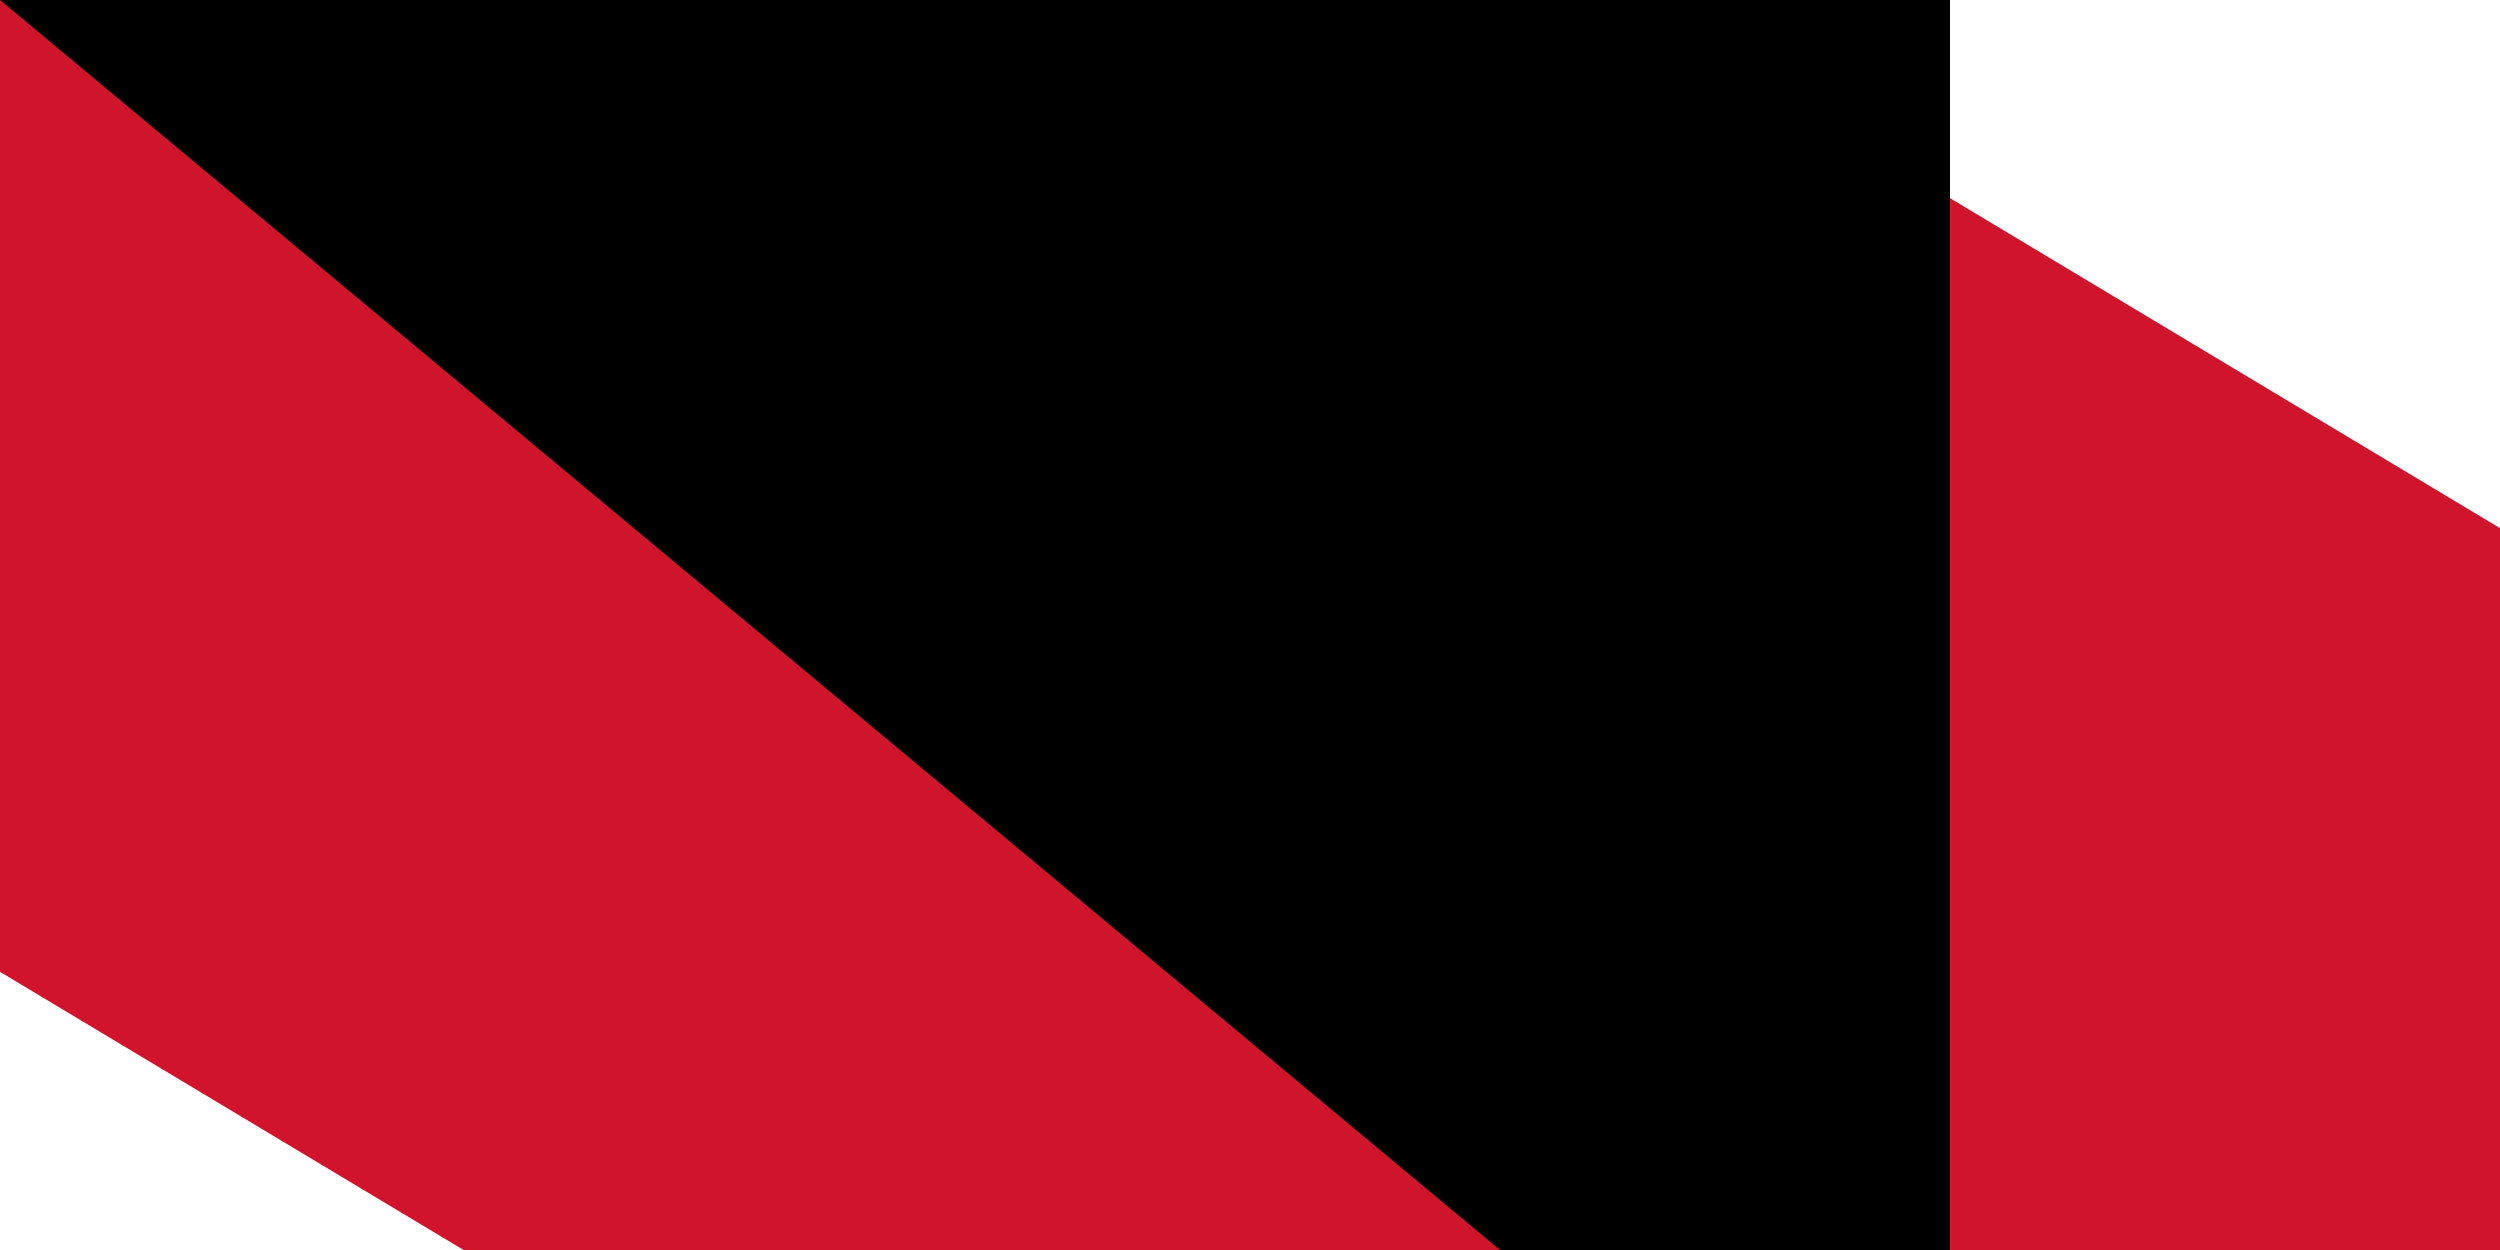 <svg xmlns="http://www.w3.org/2000/svg" xml:space="preserve" width="100" height="50" style="enable-background:new 0 0 1000 600"><path d="M0 0h1000v600H0z" style="fill:#fff"/><path d="m0 0 1000 600M0 600 1000 0" style="stroke:#cf142b;stroke-width:66.667;stroke-miterlimit:133.333"/><path d="M555 81c14 55 6 123-55 161-61-38-69-106-55-161 14-13 80-21 110 0z" style="fill:#cf142b;stroke:maroon;stroke-width:.628;stroke-miterlimit:140.807"/><path d="m469 114-3-1-2-2h-3l-3-2 3-1h-3l-3-2 3-1h-3l-2-2 2-1h-2l-3-2 3-1-1-1c-1-2-2-1-3-2l-2-2c0-1 0-3 3-3-1-2 0-3 1-4 2 0 3 0 4 2l2-1 2 1v2l-2 2 1 3a154 154 0 0 0 11 9h5v9h-5z" style="fill:gold;stroke:#806600;stroke-width:.332;stroke-miterlimit:135.175"/><path d="m455 86 1 4h1a1 1 0 0 0 1-2l-3-2zm-5 1h-2l2 3h2a1 1 0 0 0 0-2l-2-1zm-2 5-3 1 2 2 2-1a1 1 0 0 0-1-2z" style="fill:#377bc8;stroke:#2c5aa0;stroke-width:.332;stroke-miterlimit:135.175"/><path d="m497 118-3-2-2 1 1 2 1 1-1 2 1 2 1 1h2v1l3 1h1l1-3 3-2v3l2-2 1-2 1 2 2-1 1-3 1 3 2-2v-2l4-2-3-2v-3l1-2 4-2-1-3-8-2-9 2 5 5-1 1v1l2 2v1l-4 1-5 3h-3z" style="fill:gold;stroke:#806600;stroke-width:.332;stroke-miterlimit:135.175"/><path d="m516 106-1 4h-2l-1-1v-1l-3-1-5 1 4-5h4l4 3z" style="fill:gold;stroke:#806600;stroke-width:.332;stroke-miterlimit:135.175"/><path d="m530 87 5-2a2030 2030 0 0 1-3 4l-8 1-5-1c2 2 1 3-1 4v-2l-5 1-3 1-5-1-3-1-5 1v2l3 2h11l12-2 11-3 11-1c7 0 9 4 9 7 0 4-4 5-8 6-6 2-14 1-19 1l2 2 3 3 5-1h7l1-1h2l1 2 1 1h2l2 1-2 1-1 1h3l1 1-1 1h-1l3 1 1 1h-2l-1 1 2 1 1 2-1-1h-1v3l1 2v2l-3 1-1-1-1 1-2 1-1-1-1-2h-4v-3l3-1 2-1-5-4-2-3-6 2h-8c-6 0-10-9-15-11h-4c-6 1-13 9-19 10l-8 1-2 2-3 1-1 3-3 1v-3l-2 3-2 1v-2l-2 2-3 1v-3l-1 3-3 1v-3h-1c-2 0-2 2-3 3h-3c-1 0-2-2-1-4-2 1-4-1-4-2s1-3 3-2v-2l2-2 2 1 1 2 4 1 7-4 6-1 1-12 4 1c3-1 12 1 12 1l6-1 16-2h7l11 1 8 1c4-1 12 0 15-4l-1-3c-1-1-2-2-4-1l-2 1v2l2 1-3-1-2-2v1l1 2-3-1-2-2v4l-3-2-1-2-11 2-12 2-14-1c-2-1-3-2-3-4l1-3 6-3 11-2h16v-3l3 2v2z" style="fill:gold"/><path d="m530 87 5-2a2030 2030 0 0 1-3 4l-8 1-5-1c2 2 1 3-1 4v-2l-5 1-3 1-5-1-3-1-5 1v2l3 2h11l12-2 11-3 11-1c7 0 9 4 9 7 0 4-4 5-8 6-6 2-14 1-19 1l2 2 3 3 5-1h7l1-1h2l1 2 1 1h2l2 1-2 1-1 1h3l1 1-1 1h-1l3 1 1 1h-2l-1 1 2 1 1 2-1-1h-1v3l1 2v2l-3 1-1-1-1 1-2 1-1-1-1-2h-4v-3l3-1 2-1-5-4-2-3-6 2h-8c-6 0-10-9-15-11h-4c-6 1-13 9-19 10l-8 1-2 2-3 1-1 3-3 1v-3l-2 3-2 1v-2l-2 2-3 1v-3l-1 3-3 1v-3h-1c-2 0-2 2-3 3h-3c-1 0-2-2-1-4-2 1-4-1-4-2s1-3 3-2v-2l2-2 2 1 1 2 4 1 7-4 6-1 1-12 4 1c3-1 12 1 12 1l6-1 16-2h7l11 1 8 1c4-1 12 0 15-4l-1-3c-1-1-2-2-4-1l-2 1v1l2 2-3-1-2-2v1l1 2-3-1-2-2v4l-3-2-1-2-11 2-12 2-14-1c-2-1-3-2-3-4l1-3 6-3 11-2h16v-3l3 2v2z" style="fill:none;stroke:#806600;stroke-width:.332;stroke-miterlimit:135.175"/><path d="M484 103h3l-1-2v-2l1-2 2-1 1-2-1-3-3 1v-2l-1-1v-1l-1 1-1-2-1-2-2 1-2 2v-2h-1l-1 1-2 2c0-1 0-2-2-3l-1 2v2l1 2-1 2-2 2-1 1 2 2c-4 2-4 7-1 11l1-2 1 3 1 3 1 1 2-2h2l3-3v3c5-2 6-5 4-10z" style="fill:gold"/><path d="m475 97-1 5 3 1h3l2-4h-3l-1-1h-2l-1-1z" style="fill:#504416"/><path d="M475 98v2l1-2h-1zm5 1v2l1-2h-1zm-5 2-1 2h1v-2zm4 1-1 2h1v-2zm-3-11-2 1 2 1 2-1-2-1zm6 2h-1l2 2h2l-2-2h-1z" style="fill:#fff"/><path d="M476 91h-1l-1 1 1 1h1c1 1 2 0 2-1l-2-1zm0 0 1 1h1l-2 1h-1v-2h1zm6 2h-1l2 2h2v-1l-2-1h-1zm0 0h1l1 1 1 1h-2l-1-1v-1z" style="fill:#d1b948"/><path d="M476 90h-2v1h2l1 1h2l-1-1-2-1zm8 2h-3l1 1h2l1 1 1-1a2 2 0 0 0-2-1zm-10 10c-2 4 5 6 6 2l-6-2z" style="fill:gold"/><path d="M474 101v4a4 4 0 0 0 6-1v-1l-6-1v-1zm0 1 6 2-2 2h-2l-2-2v-2z" style="fill:#806600"/><path d="M477 98c-1 3-2 6-1 9 2-2 3-5 3-8v-1h-2z" style="fill:#377bc8;stroke:#2c5aa0;stroke-width:.332;stroke-miterlimit:135.175"/><path d="m482 85-2 1-2 2v-2h-1l-1 1-2 2 3-2v2l2-2 2-1 2 2 1 3 1-1 1 2v-2l-1-1v-1l-1 1-1-2-1-2zm-8 7c-1 2 0 3 1 3v3l2 1 1-1 1 1h3l1-2h2v-1h-3l-1 2h-1l-2-1-1 1-1-2v-1c-3-1-2-2-2-3zm-2 1-3 3-1 1 2 2c-4 2-4 7-1 11l1-2 1 3 1 3 1 1 2-2h2l3-3v3c5-2 6-5 4-10h3l-1-2v-4l-1 2v3l-2-2 1 5-1 4-2 2v-7l-1 4-2 2v-3s0 3-2 4l-2 1-1 1v-2l-2-3 2-5-3 2-1 2-1-3 1-3 4-4h-3l1-2 1-2zm7 1h-2v1h1l1 2 2-1v-1l-2-1z" style="fill:gold"/><path d="M484 103h3l-1-2v-2l1-2 2-1 1-2-1-3-3 1v-2l-1-1v-1l-1 1-2-4c-2 0-3 1-4 3v-2h-1l-1 1-2 2c0-1 0-2-2-3l-1 2v2l1 2-1 2-2 2-1 1 2 2c-4 2-4 7-1 11l1-2 1 3 1 3 1 1 2-2h2l3-3v3c5-2 6-5 4-10z" style="fill:none;stroke:#806600;stroke-width:.332;stroke-miterlimit:135.175"/><path d="m472 88-1 2 2 2v-3l-1-1zm3 2-1 1h1l2 1h2v1h-1l-1 1v1l1 1v1h1l2-1v-4l2 1 2 1v-1h-2l-2-1v-1 1l-1 1 1 2a8 8 0 0 1 0 1h-2l-2-1v-1h1l1-1v-2h-2l-2-1zm-1 2-1 2 2 1-1 1 1 2 2 1a2 2 0 0 0 1-1l1 1 1 1 3-2 1-1 1-2-1 2h-2v2h-3v-1l-1-1v1h-2l-1-2v-1h1-1l-1-1v-2zm15 0-2 1-1 3 2-1 1-3z" style="fill:#806600"/><path d="M476 91a1 1 0 0 0 0 2 1 1 0 1 0 0-2zm7 2a1 1 0 0 0 0 2l1-1a1 1 0 0 0-1-1z" style="fill:#2b2200"/><path d="m450 114-3 2 3 1 1-1a1 1 0 0 0-1-2zm43 2-4 2 3 1 1-1a1 1 0 0 0 0-2zm-46 3-2 2h3v-1a1 1 0 0 0-1-1zm46 3-2 3 3-1 1-1a1 1 0 0 0-2-1zm-43 2c-1 1-2 1-2 4l3-2v-1l-1-1zm92 0-1 4 2-2 1-1-2-1zm-43 2h-1l-1 4 3-2a1 1 0 0 0-1-2zm54 0-1 1 1 3 1-3v-1h-1zm-6 1h-1l1 4 2-3-1-1h-1z" style="fill:#377bc8;stroke:#2c5aa0;stroke-width:.332;stroke-miterlimit:135.175"/><path d="m469 159-3-1-2-2h-3l-2-1 2-1-3-1-2-1 2-1-2-1-3-1 3-1-3-1-2-2h3l-1-2-3-1-2-2c0-1 1-3 3-2-1-2 0-4 1-4 2-1 3-1 4 1l1-1 2 1v2l-1 2 1 3 7 6 3 3h5v8h-5z" style="fill:gold;stroke:#806600;stroke-width:.316;stroke-miterlimit:128.623"/><path d="m456 133 1 3h1a1 1 0 0 0 1-1c-1-1-1-2-3-2zm-5 0-2 1 2 2h1a1 1 0 0 0 1-2l-2-1zm-2 5-3 1 3 2 1-1a1 1 0 0 0-1-2z" style="fill:#377bc8;stroke:#2c5aa0;stroke-width:.316;stroke-miterlimit:128.623"/><path d="m496 162-3-1-2 1 1 2 1 1-1 2 1 1 1 1h2v2l3 1 1-1 1-2 2-2 1 2 2-1v-3l1 3 2-2 1-2 1 3 2-2v-2c2 0 3-1 3-2l-2-1-1-2v-1l2-3 4-2-1-3-8-1-9 2c2 1 6 3 5 4l-1 1v2l2 1v1l-4 1-5 3-2-1z" style="fill:gold;stroke:#806600;stroke-width:.316;stroke-miterlimit:128.623"/><path d="m514 152-1 3-2 1-1-2v-1l-3-1-4 1c0-2 1-3 3-4h4l4 3z" style="fill:gold;stroke:#806600;stroke-width:.316;stroke-miterlimit:128.623"/><path d="m527 133 5-1 1-2c0 3-1 4-4 5s-5 2-8 1l-4-1c2 2 1 3-1 4l-1-2-4 1-3 1-5-1-3-1c-1 0-3 0-4 2v1l3 2h10l11-2 11-2c4-1 7-2 11-1 6 0 8 3 8 6s-4 5-7 6c-6 2-14 1-19 1l3 1 2 3 5-1h6l2-1h1l1 3h1l2 1h2l-2 1v1h2l1 1-1 1h-1l2 1 2 1h-2l-1 1 2 1 1 2-1-1h-1v3l1 2v1l-3 1-1-1-1 2h-1l-2-1-1-1h-2l-2-1 1-2 2-1 2-2-4-3-2-3-6 2h-7c-6 0-10-8-15-10h-4c-6 1-12 8-18 9l-8 1-1 2-3 1-1 2-3 2v-3l-2 3-2 1v-3l-2 3-2 1v-3l-1 2-4 2 1-3h-2l-2 2-3 1c-1-1-2-2-1-4-2 0-3-1-3-2 0-2 0-3 2-3v-1l2-2 1 1 2 2 3 1 8-4 5-1 1-11h3l12 1h6l15-2h7l10 1h8c4 0 11 0 14-3l-1-3c-1-1-2-2-3-1l-2 1v1l1 1h-2l-2-2-1 1 1 2-3-1-1-2-1 1 1 3-3-2-1-2-10 2-11 2c-6 0-10 0-14-2-2 0-3-1-3-3l1-3 6-3 10-2 12 1 4-1v-2l2 1v2z" style="fill:gold"/><path d="m527 133 5-1 1-2c0 3-1 4-4 5s-5 2-8 1l-4-1c2 2 1 3-1 4l-1-2-4 1-3 1-5-1-3-1c-1 0-3 0-4 2v1l3 2h10l11-2 11-2c4-1 7-2 11-1 6 0 8 3 8 6s-4 5-7 6c-6 2-14 1-19 1l3 1 2 3 5-1h6l2-1h1l1 3h1l2 1h2l-2 1v1h2l1 1-1 1h-1l2 1 2 1h-2l-1 1 2 1 1 2-1-1h-1v3l1 2v1l-3 1-1-1-1 2h-2l-1-1-1-1h-2l-2-1 1-2 2-1 2-2-4-3-2-3-6 2h-7c-6 0-10-8-15-10h-4c-6 1-12 8-18 9l-8 1-1 2-3 1-1 2-3 2v-3l-2 3-2 1v-3l-2 3-2 1v-3l-1 2-4 2 1-3h-2l-2 2-3 1c-1-1-2-2-1-4-2 0-3-1-3-2 0-2 0-3 2-3v-1l2-2 1 1 2 2 3 1 8-4 5-1 1-11h3l12 1h6l15-2h7l10 1h8c4 0 11 0 14-3l-1-3c-1-1-2-2-3-1l-2 1v1l1 1h-3l-1-2-1 1 1 2-3-1-1-2-1 1 1 3-3-2-1-2-10 2-11 2c-6 0-10 0-14-2-2 0-3-1-3-3l1-3 6-3 10-2 12 1 4-1v-2l2 1v2z" style="fill:gold;stroke:#806600;stroke-width:.316;stroke-miterlimit:128.623"/><path d="m484 149 3-1-1-1-1-2 1-3h2l1-2v-2h-3l-1-2v-1l-1-1-1 2v-3a2 2 0 0 0-3-1l-2 2v-2l-1 1h-2l-1 2-2-2-1 2v2l1 1-1 2-1 2-2 1 2 2c-3 2-4 6-1 10l1-2 1 3 1 3 1 1 1-2h3l2-2v2c5-2 6-5 5-9z" style="fill:gold"/><path d="m475 143-1 4 3 2h3c-1-1 1-4 1-5l-2 1-1-1h-2l-1-1z" style="fill:#504416"/><path d="M475 143v3l1-2-1-1zm4 2v2l1-2h-1zm-4 1-1 2h1v-2zm4 1-1 2 1 1v-3zm-4-10-1 1 1 1h2c1-1 0-1-1-2h-1zm7 2-1 1 1 1h2l-1-2h-1z" style="fill:#fff"/><path d="m475 137-1 1v1l1 1 3-1-1-1-1-1h-1zm0 0h1l1 1v1h-2l-1-1 1-1zm7 2-1 1 1 1h2v-1l-1-1h-1zm0 0h1l1 1v1h-2l-1-1 1-1z" style="fill:#d1b948"/><path d="M475 136h-1v1h1l2 1h2l-2-1-2-1zm9 2h-4l2 1h1l1 1h1v-1a2 2 0 0 0-1-1zm-10 9c-2 5 5 7 5 2l-5-2z" style="fill:gold"/><path d="M474 147h-1v3a3 3 0 0 0 7-1h-1l-5-2zm0 1 5 1-1 2h-2l-2-1v-2z" style="fill:#806600"/><path d="m476 144-1 8 4-7-1-1h-2z" style="fill:#377bc8;stroke:#2c5aa0;stroke-width:.316;stroke-miterlimit:128.623"/><path d="M481 132h-2l-2 2 1-2-1 1h-2l-1 2 3-1v1l2-1 2-1 1 2 1 2 1-1 2 2-1-2v-1l-1-1-1 2v-3l-2-1zm-8 7 2 2-1 1 1 2h3l1 1h1l2-1v-1h2v-1h-3v2h-2l-1-1h-1l-2-1 1-1-3-2zm-1 0-2 3-2 1 2 2c-3 2-4 6-1 10l1-2 1 3 1 3 1 1 1-2h3l2-2v2c5-2 6-5 5-9l3-1-1-1-1-2v-2l-1 2 1 2-3-1 1 5v3l-2 2v-6l-1 3-2 3v-4l-2 4-2 1-1 1v-2l-2-3 2-4-3 2-1 2-1-3 1-3 4-4h-3l1-2 1-2zm6 1h-1v1l1 1h2l1-1-2-1h-1z" style="fill:gold"/><path d="m484 149 3-1-1-1-1-2 1-3h2l1-2v-2h-3l-1-2v-1l-1-1-1 2c0-2 0-3-2-4l-3 2v-2l-1 1h-2l-1 2-2-2-1 2v2l1 1-1 2-1 2-2 1 2 2c-3 2-4 6-1 10l1-2 1 3 1 3 1 1 1-2h3l2-2v2c5-2 6-5 5-9z" style="fill:none;stroke:#806600;stroke-width:.316;stroke-miterlimit:128.623"/><path d="m472 134-1 2 2 2v-3l-1-1zm3 3h-1 1l1 1h3l-1 1h-1v1l-1 1h1l1 1v1h1l1-1h1v-2l-1-1v-1l2 1 2 1h1l-1-1h-2l-1-1h-1v3a7 7 0 0 1 0 1h-2l-1-1v-1l2-1v-2h-4zm-2 1v2l1 1v1l1 2 2 1a2 2 0 0 0 1-1v1h2l2-1v-1h2l1-2-2 2h-1v1h-1l-1 1h-1l-1-1v-1 1h-2l-1-2v-1l-1-1-1-2zm15 1h-2l-1 3 2-1 1-2z" style="fill:#806600"/><path d="M476 138a1 1 0 0 0 0 1 1 1 0 1 0 0-1zm6 1a1 1 0 0 0 0 2l1-1a1 1 0 0 0-1-1z" style="fill:#2b2200"/><path d="m451 159-3 2 3 1 1-1a1 1 0 0 0-1-2zm41 2-4 2c2-1 3 0 3 1l1-1a1 1 0 0 0 0-2zm-44 3-2 2h3l1-1a1 1 0 0 0-2-1zm44 3-2 2h3l1-1a1 1 0 0 0-2-1zm-41 2c-1 0-2 1-1 3l2-2v-1h-1zm88 0h-1l-1 3 3-1v-1l-1-1zm-42 1v1l-1 3 2-2a1 1 0 0 0-1-2zm52 0-1 1 1 3 1-2v-1l-1-1zm-5 1-1 1v3l2-2v-2h-1z" style="fill:#377bc8;stroke:#2c5aa0;stroke-width:.316;stroke-miterlimit:128.623"/><path d="M479 198h-2l-2-2h-2l-2-1 2-1h-3l-2-1 2-1h-2l-2-2 3-1h-3l-2-1 3-1-1-1-3-1-1-2c0-1 0-2 2-2-1-1 0-2 2-3l2 2 1-1 2 1v1l-1 1 1 3a118 118 0 0 0 8 7h4v6h-4z" style="fill:gold;stroke:#806600;stroke-width:.253;stroke-miterlimit:103.175"/><path d="m468 178 1 2h1a1 1 0 0 0 1-1l-3-1zm-4 0h-1l2 2h1a1 1 0 0 0 0-1l-2-1zm-1 4-3 1 3 1v-1a1 1 0 0 0 0-1z" style="fill:#377bc8;stroke:#2c5aa0;stroke-width:.253;stroke-miterlimit:103.175"/><path d="m497 201-2-1-1 1v2l1 1-1 1 1 1 1 1h1l1 1 2 1 1-1v-1l2-2 1 2 1-1 1-2 1 2 1-1 1-2v2l2-2v-1c2 0 3-1 3-2l-2-1-1-1v-1l2-2 3-2-1-2-6-1-7 1 4 4-1 1v1l1 1-3 2-3 2-3-1z" style="fill:gold;stroke:#806600;stroke-width:.253;stroke-miterlimit:103.175"/><path d="m510 193-1 3h-1l-1-1-1-1-2-1-3 1c0-2 1-3 2-3l4-1 3 3z" style="fill:gold;stroke:#806600;stroke-width:.253;stroke-miterlimit:103.175"/><path d="m517 178 4-1 1-2c0 2-2 4-3 5h-8c1 1 0 2-1 3v-2l-3 1-2 1-3-1-2-1-3 1v1l2 2h6l8-2 7-2h7c4 0 6 2 6 5-1 3-3 4-5 5h-12l1 1 2 2h7l1-1h1l1 2v1h2l1 1h-1l-1 1h2l1 1h-1l-1 1h2l1 1h-2l2 2v1h-1l-1-1 1 3 1 1-1 1-1 1-1-1-1 1-1 1-1-1v-1h-2l-1-1v-1l2-1 1-1-3-3-1-2-4 1h-5c-3 0-6-7-9-8h-3c-4 1-8 6-12 8h-5l-1 2h-2l-1 3-2 1v-2l-1 1-1 2v-2l-1 1-2 1v-2l-1 2-2 1v-2h-1l-1 2h-2c-1 0-2-1-1-3a2 2 0 0 1-2-2c0-1 0-2 2-2v-1l1-1h1l1 2h2l5-2 4-1v-9h2l8 1h4l10-2h5l6 1h5c3 0 8 0 10-3a2 2 0 0 0-3-3l-2 1 1 1 1 1h-2l-1-2-1 1 1 2-2-1-1-2v3l-2-1v-2l-7 1-8 2-9-1a3 3 0 0 1-1-5l4-2 7-2h10a1 1 0 0 0 0-2l1 1v2z" style="fill:gold"/><path d="m522 175-2 3-4 1h-4l-3-1 1 2h-2l-2 1h-3l-2-1-1 1 2 1 3 1 2-1 1-1h2v2l1-1v-2h2l2 1 3-1 2-1 1-1 1-3zm6 7-1 1-1 2-1-3-1 4-1-4-2 3-1-2c-3 0-10 3-16 3l-8-1-2-3v2l1 1 2 1 4 1h6l13-3v1l1 1 1 1v-3l1 2h1l1 1-1-1v-1l1-1v1l1 1h2l-1-1-1-1 1-1h3l1 1v2c2-1 0-4-3-4zm3 4v1-1zm1-2-1 4c-4 4-12 2-16 1h-2l-1-1h-7l-10 2h-4a57 57 0 0 0-10-1v1l3 1-3 5v-2 3l-1 1-3 1-3 1-2 1h-2l-1-2 1 3 2 1 4-3 2-1a6 6 0 0 0 2 2c0-2 1-2 3-3v1l4-2 2-3v-2h2l10-2 8-1 5 3c2 1 3 4 5 4h2l2-1h3l2-1v2l2 1-1 1 2 1-1 1 2 1-1 1 2 1h-2l2 2-1-2 1 1h1v-1l-2-2h2l-1-1h-2l1-1h1l-1-1h-2l1-1h1l-1-1h-2v-1l-1-2h-1l-1 1h-7l-2-2-1-1h9c3 0 6-1 7-4v-3zm-27 6-3 1-7 4-4 3-6 1-1 2h-2v1l-1 2v-1l-1-1v1l-2 2v-1l-1-2v2l-1 2v-1l-1-2-1 2-1 1v-1l-1-1-3 3s-1 0 0 0v-1h-1l1-2h-2v-1l-1-1h2v-3l-1 1v1c-2 0-2 1-2 2a2 2 0 0 0 2 2c-1 2 0 3 1 3h2l1-2h1v2l2-1 1-2v2l2-1 1-1v2l1-2 1-1v2l2-1 1-3h2l1-2h5c4-2 8-7 12-8h3c3 1 6 8 9 8h5l4-1 1 2 3 3-1 1-2 1v1l1 1h1l1 1 1 1 1-1 1-1 1 1 1-1v-2 2a1 1 0 0 0-2 0l-1-1v2c0-1-1-2-2-1v-1h-1l-1-1 2-1 1-2-3-3-2-3-6 2-4-1-5-5-4-3z" style="fill:gold"/><path d="m517 178 4-1 1-2c0 2-2 4-3 5h-8c1 1 0 2-1 3v-2l-3 1-2 1-3-1-2-1-3 1v1l2 2h6l8-2 7-2h7c4 0 6 2 6 5-1 3-3 4-5 5h-12l1 1 2 2h7l1-1h1l1 2v1h2l1 1h-1l-1 1h2l1 1h-1l-1 1h2l1 1h-2l2 2v1h-1l-1-1 1 3 1 1-1 1-1 1-1-1-1 1-1 1-1-1v-1h-2l-1-1v-1l2-1 1-1-3-3-1-2-4 1h-5c-3 0-6-7-9-8h-3c-4 1-8 6-12 8h-5l-1 2h-2l-1 3-2 1v-2l-1 1-1 2v-2l-1 1-2 1v-2l-1 2-2 1v-2h-1l-1 2h-2c-1 0-2-1-1-3a2 2 0 0 1-2-2c0-1 0-2 2-2v-1l1-1h1l1 2h2l5-2 4-1v-9h2l8 1h4l10-2h5l6 1h5c3 0 8 0 10-3a2 2 0 0 0-3-3l-2 1 1 1 1 1h-2l-1-2-1 1 1 2-2-1-1-2v3l-2-1v-2l-7 1-8 2-9-1a3 3 0 0 1-1-5l4-2 7-2h10a1 1 0 0 0 0-2l1 1v2z" style="fill:none;stroke:#806600;stroke-width:.253;stroke-miterlimit:103.175"/><path d="M488 190h2l-1-1v-4h2l1-2v-2l-3 1v-2l-1-1-1 1v-2a2 2 0 0 0-3-1l-1 1v-1h-1l-1 1-1 1-2-1-1 1v2l1 1v2l-2 1-1 1 2 1c-3 2-3 5-1 8l1-1 1 2v3l1 1 1-2h2l2-2v2c4-2 5-4 4-8z" style="fill:gold"/><path d="M480 185v4l2 1 2 1 2-4h-2l-1-1h-1l-2-1z" style="fill:#504416"/><path d="M481 186v2-2zm3 1v2l1-2h-1zm-3 1-1 2 1-2zm3 1-1 2h1v-2zm-3-8-1 1 1 1 2-1-1-1h-1zm5 2h-1l1 1h2l-1-1h-1z" style="fill:#fff"/><path d="m481 181-1 1 1 1 2-1-1-1h-1zm0 0 1 1h1l-2 1-1-1 1-1zm5 1-1 1 1 1h2v-1h-1l-1-1zm0 1h2v1h-2v-1z" style="fill:#d1b948"/><path d="M481 180h-1v1h1l1 1 2-1h-1l-2-1zm7 2h-3l1 1h3a1 1 0 0 0-1-1zm-8 7c-2 4 3 5 4 2l-4-2z" style="fill:gold"/><path d="M480 189h-1v3a3 3 0 0 0 5-1l1-1h-1l-4-1zm0 0 4 2-1 1-2 1-1-2v-2z" style="fill:#806600"/><path d="m482 186-1 7 3-6h-1v-1l-1 1v-1z" style="fill:#377bc8;stroke:#2c5aa0;stroke-width:.253;stroke-miterlimit:103.175"/><path d="M486 177h-2l-1 1v-1h-1l-1 1-1 1 2-1v1l2-1 1-1 1 2 1 2 1-1 1 2v-2l-1-1-1 1v-2l-1-1zm-7 5 2 2-1 1 1 1 1 1 1-1 1 1 1 1 1-1v-1h2v-1h-2l-1 1-1 1-1-1h-1l-1-1v-1l-2-2zm-1 0-2 3-1 1 2 1c-3 2-3 5-1 8l1-1 1 2v3l1 1 1-2h2l2-2v2c4-2 5-4 4-8h2l-1-1v-3l-1 1v2l-2-1 1 4v3l-2 1v-5l-1 3-1 2v-3l-1 4h-2l-1 1v-2l-1-2c-1-1 1-4 1-4l-2 2-1 1-1-2 1-2 3-3h-3l2-2v-2zm5 2h-1 1v1h2v-1h-2z" style="fill:gold"/><path d="M488 190h2l-1-1v-4h2l1-2v-2l-3 1v-2l-1-1-1 1a2 2 0 1 0-4-2v-1h-1l-1 1-1 1-2-1-1 1v2l1 1v2l-2 1-1 1 2 1c-3 2-3 5-1 8l1-1 1 2v3l1 1 1-2h2l2-2v2c4-2 5-4 4-8z" style="fill:none;stroke:#806600;stroke-width:.253;stroke-miterlimit:103.175"/><path d="M478 179v1l1 2v-2l-1-1zm2 2h1l1 1 2-1-1 1v1h-1v1l1 1h2v-3l1 1h2l1 1-1-1h-1l-2-1v-1 3a6 6 0 0 1 0 1h-2l-1-1v-1h1v-1l1-1h-4zm-1 1v2h1v1l1 2h1a2 2 0 0 0 1 0l2 1 1-2h2v-2l-1 2h-1v-1 2h-2l-1-1h-1v1l-1-1-1-1h1v-1l-1-1-1-1zm12 0-1 1-1 2 2-1v-2z" style="fill:#806600"/><path d="M481 181a1 1 0 0 0 0 1 1 1 0 1 0 0-1zm6 2a1 1 0 0 0-1 1h1a1 1 0 0 0 0-1z" style="fill:#2b2200"/><path d="m467 199-2 1 2 1 1-1-1-1zm27 1-3 1 3 1h1a1 1 0 0 0-1-2zm-29 2-1 2h2v-1a1 1 0 0 0-1-1zm30 3c-1 0-2 0-2 2h2l1-1a1 1 0 0 0-1-1zm-28 1-1 3 2-1v-1l-1-1zm58 0-1 3 2-1v-1l-1-1zm-26 2h-1l-1 2 2-1a1 1 0 0 0 0-1zm33 0h-1l1 3 1-2v-1h-1zm-3 0-1 1v2l1-1v-2z" style="fill:#377bc8;stroke:#2c5aa0;stroke-width:.253;stroke-miterlimit:103.175"/><path d="M573 27v-1l1-2c-3 0-6 1-8 3l-4 4-1 4-2-2h-2l-4 2-2 3-1 6-2 3h4l3-2 2-3h2v2l-1 4h-2l-2 1h-1 0l2 2v1h0s0 0 0 0l-4 2h-1 0-5l-3-1-1-1-1-1-3-6a7 7 0 0 0 6-10 8 8 0 0 0-2-2 7 7 0 0 0-5-2s0 0 0 0h-1l-4 2a7 7 0 0 0-2 4v1h0c0 3 2 5 4 7l-3 3c-3 3-7 5-11 5-4 1-10-1-13-4l-3-3h1l2-2h1l-1-1-2-1h0v-5l2-2 1 1 1 4 3 3 4 1-1-3c-1-2 1-4 1-6v-5c-1-1-2-3-4-3h-2l-3 1v-5l-2-6-4-4-4 4-2 6v5l-3-1h-2c-2 0-3 2-4 3v5c0 2 2 4 1 6l-1 3 4-1 3-3 1-4 1-1 2 2v5h0l-2 2 2 2h1l-3 3c-3 3-9 5-13 4-4 0-8-2-11-5l-3-3c3-1 4-4 4-7h0v0l-2-5-4-2s0 0 0 0h-2l-4 2a8 8 0 0 0-2 4v1c0 4 2 7 6 7l-3 6-1 1-1 1-3 1h-5 0-1l-4-2s0 0 0 0h0v-1l2-2h0-1l-2-1h-2l-1-4v-2h2l2 3 3 2h4l-2-3-1-6-2-3-4-2h-2l-2 2-1-4-4-4c-2-2-5-3-8-3l1 2v1s0 0 0 0l10 22-1 1-2 2 3 2 3-1 2 7h-2 0l-1 1h0v2h1s0 0 0 0 0 0 0 0h2v2h0v2l-2 4 3 3 1 2h0v1s0 0 0 0l1 1h0-1l-1 1h0l1 2h1l15-1 5-1 26-1h18a459 459 0 0 1 46 3h1l1-1a1 1 0 0 0 0-1h0v0l-1-1h0-1l1-1h-1l1-1h0l1-2 3-3-2-4v-2h0v-2h2s0 0 0 0l1-1h0l-1-2h0-3l3-7 3 1 3-2-2-2-1-1 10-22s0 0 0 0z" style="fill:gold;stroke:#806600;stroke-width:.628;stroke-linecap:round;stroke-linejoin:round"/><path id="path-b7133" d="m m0 78 m0 65 m0 65 m0 65 m0 65 m0 65 m0 65 m0 65 m0 65 m0 65 m0 65 m0 65 m0 65 m0 65 m0 65 m0 65 m0 65 m0 65 m0 65 m0 65 m0 81 m0 117 m0 53 m0 122 m0 57 m0 75 m0 119 m0 80 m0 111 m0 66 m0 88 m0 102 m0 69 m0 83 m0 111 m0 79 m0 101 m0 108 m0 54 m0 53 m0 84 m0 80 m0 114 m0 71 m0 89 m0 76 m0 113 m0 89 m0 67 m0 90 m0 52 m0 89 m0 65 m0 103 m0 43 m0 48 m0 43 m0 86 m0 117 m0 43 m0 76 m0 50 m0 74 m0 108 m0 80 m0 78 m0 54 m0 106 m0 50 m0 86 m0 102 m0 102 m0 84 m0 100 m0 116 m0 65 m0 51 m0 81 m0 78 m0 105 m0 110 m0 90 m0 51 m0 53 m0 101 m0 119 m0 61 m0 61"/>
</svg>